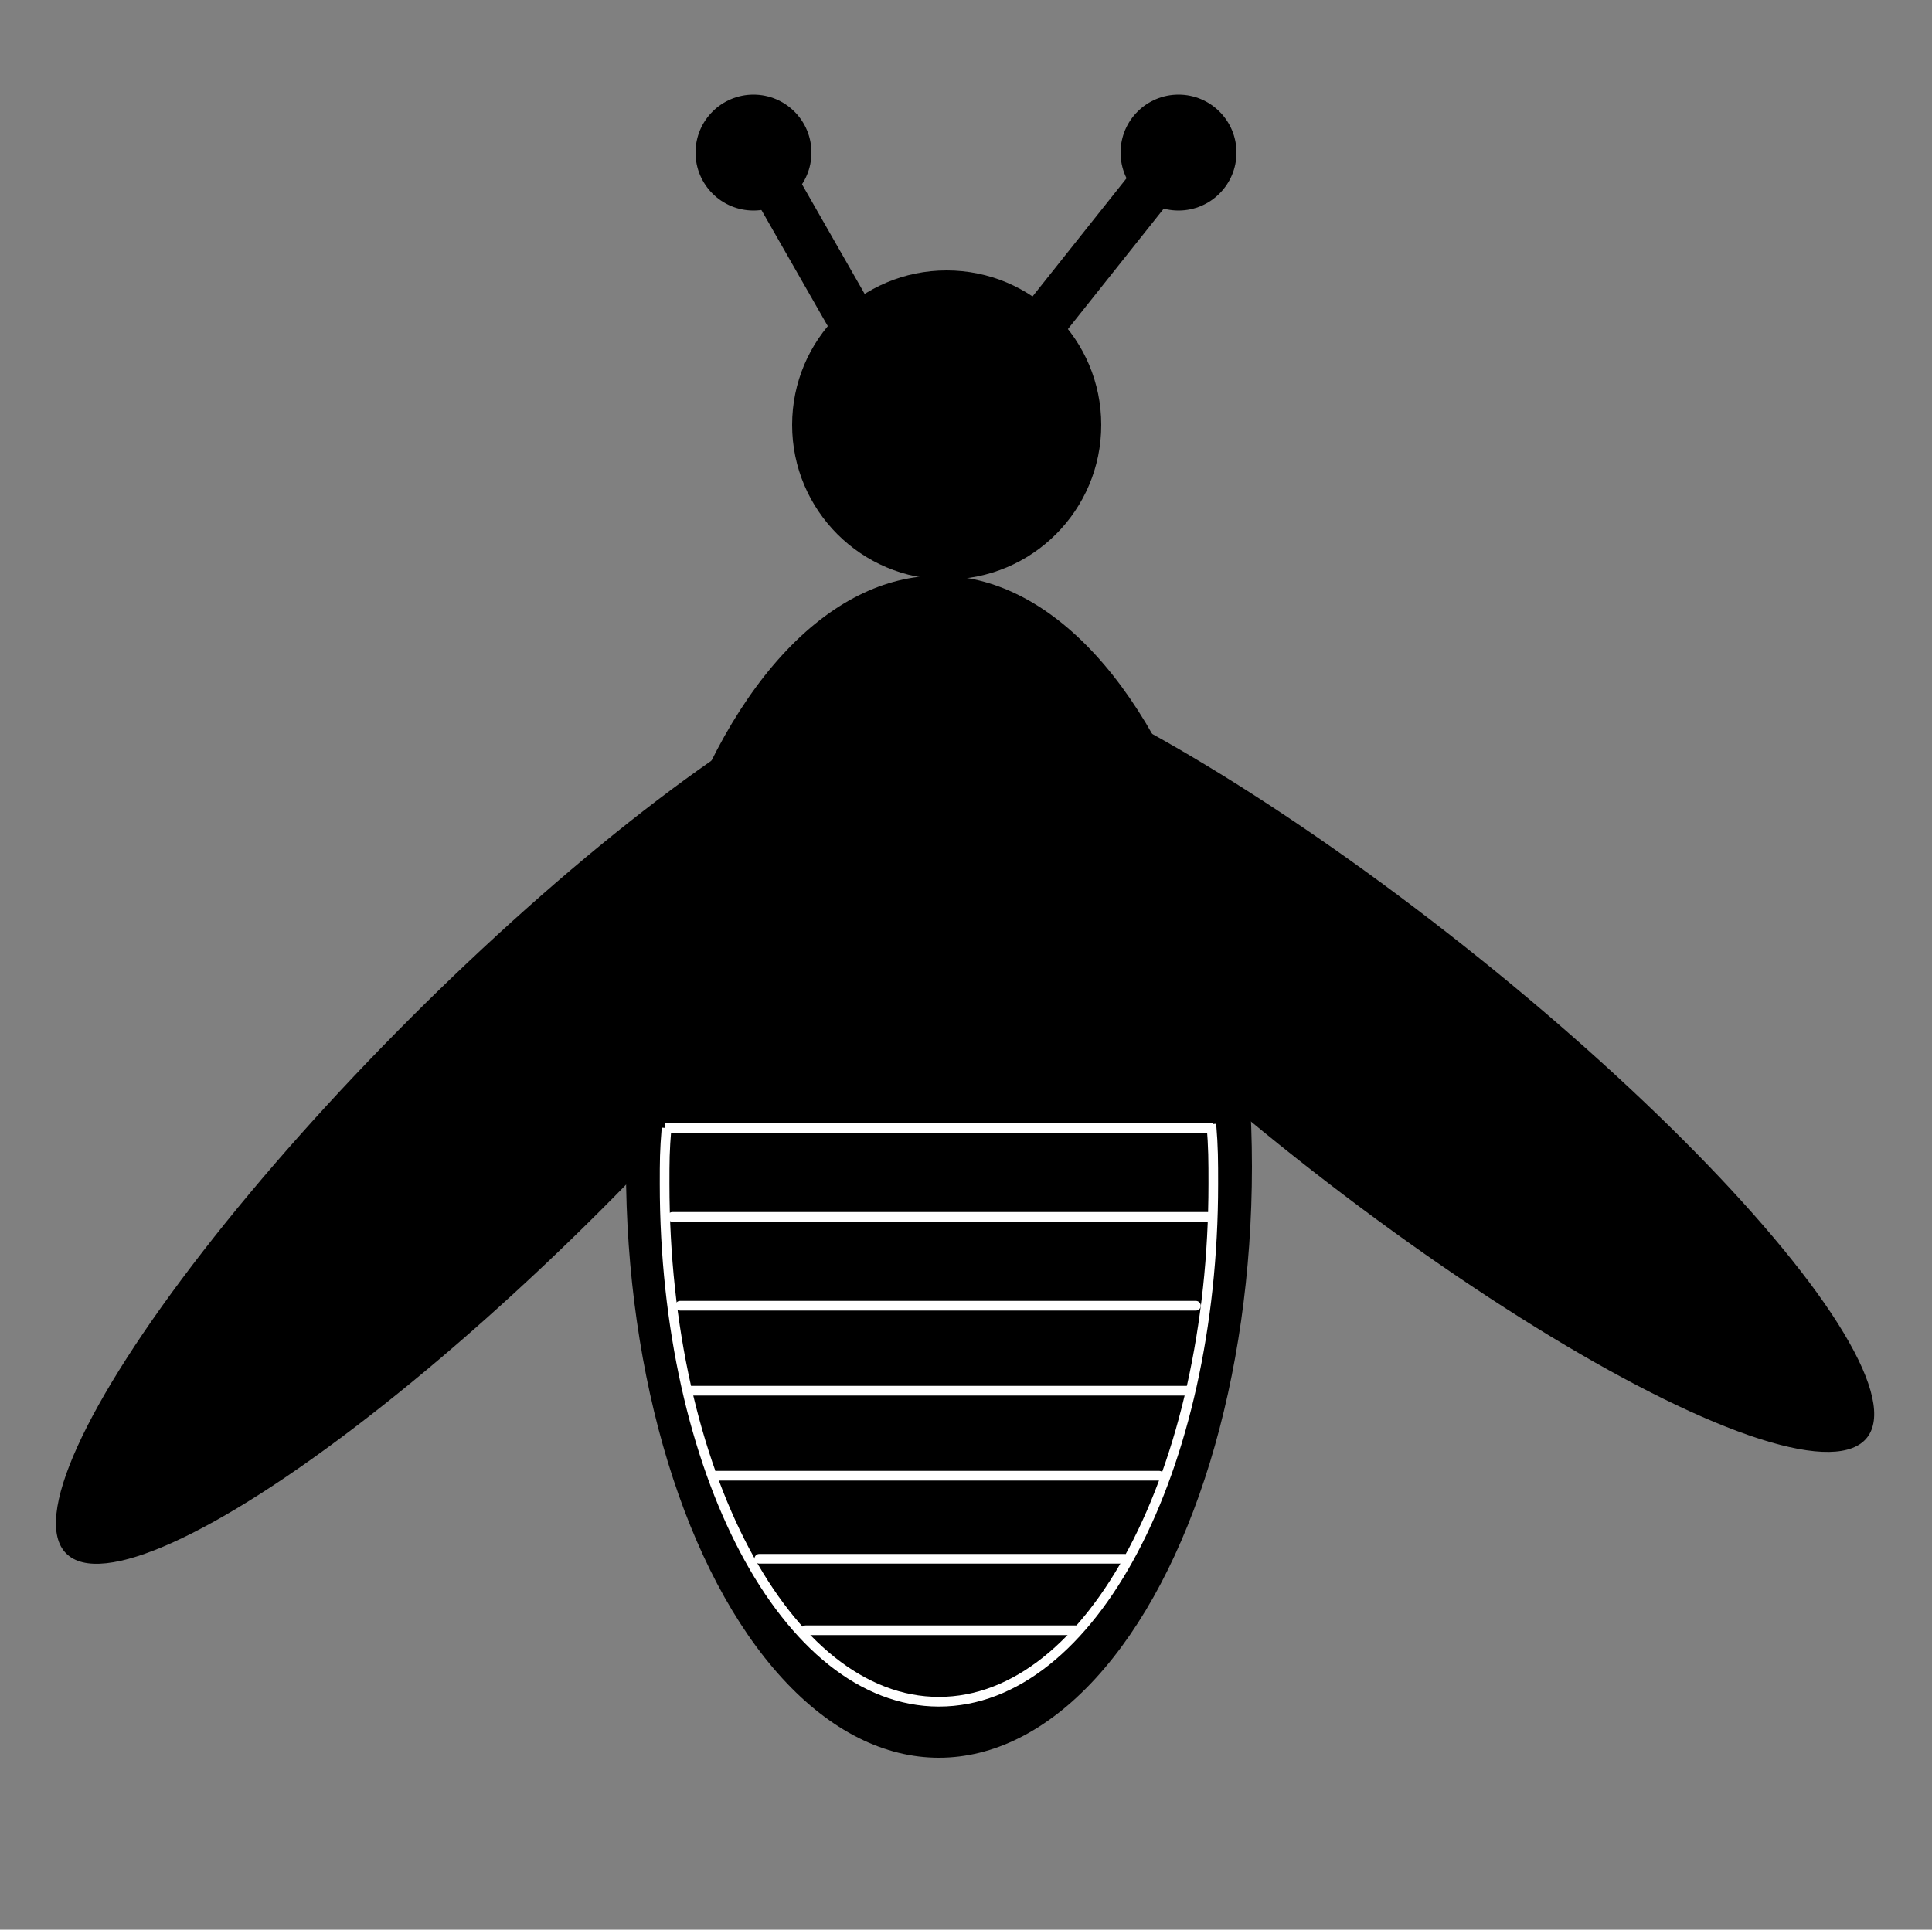 <?xml version="1.0" encoding="utf-8"?>
<!-- Generator: Adobe Illustrator 19.2.1, SVG Export Plug-In . SVG Version: 6.00 Build 0)  -->
<svg version="1.1" id="Calque_2" xmlns="http://www.w3.org/2000/svg" xmlns:xlink="http://www.w3.org/1999/xlink" x="0px" y="0px"
	 viewBox="0 0 100 99.9" style="enable-background:new 0 0 100 99.9;" xml:space="preserve">
<rect x="0" y="0" width="100" height="99.9" fill="#808080" stroke="none"/>
<style type="text/css">
	.st0{fill:none;stroke:#000000;stroke-width:2.485;stroke-miterlimit:10;}
	.st1{fill:none;stroke:#FFFFFF;stroke-width:0.5;stroke-miterlimit:10;}
	.st2{fill:none;stroke:#FFFFFF;stroke-width:0.5;stroke-linecap:round;stroke-linejoin:round;stroke-miterlimit:10;}
</style>
<ellipse cx="48.6" cy="60.4" rx="16.2" ry="30.6"/>
<circle cx="49" cy="22" r="8"/>
<ellipse transform="matrix(0.621 -0.784 0.784 0.621 -15.597 76.628)" cx="71.4" cy="54.4" rx="7" ry="32.2"/>
<ellipse transform="matrix(0.707 -0.707 0.707 0.707 -33.125 35.391)" cx="26.2" cy="57.7" rx="32.2" ry="7"/>
<line class="st0" x1="49.9" y1="21.8" x2="60" y2="9.1"/>
<line class="st0" x1="48" y1="23.4" x2="40" y2="9.4"/>
<circle cx="39" cy="7.9" r="3"/>
<circle cx="61" cy="7.9" r="3"/>
<g>
	<line class="st1" x1="34.4" y1="58.4" x2="62.8" y2="58.4"/>
	<line class="st2" x1="34.8" y1="63" x2="62.5" y2="63"/>
	<line class="st2" x1="35.2" y1="67.6" x2="61.9" y2="67.6"/>
	<line class="st2" x1="35.8" y1="72" x2="61.6" y2="72"/>
	<line class="st2" x1="37.1" y1="76.4" x2="60" y2="76.4"/>
	<line class="st2" x1="39.3" y1="80.7" x2="58.2" y2="80.7"/>
	<line class="st2" x1="41.7" y1="84.4" x2="55.7" y2="84.4"/>
	<path class="st1" d="M62.7,58.2c0.1,1.2,0.1,1.9,0.1,3.1c0,14.8-6.3,26.8-14.2,26.8s-14.2-12-14.2-26.8c0-1.2,0-1.7,0.1-2.9"/>
</g>
</svg>
